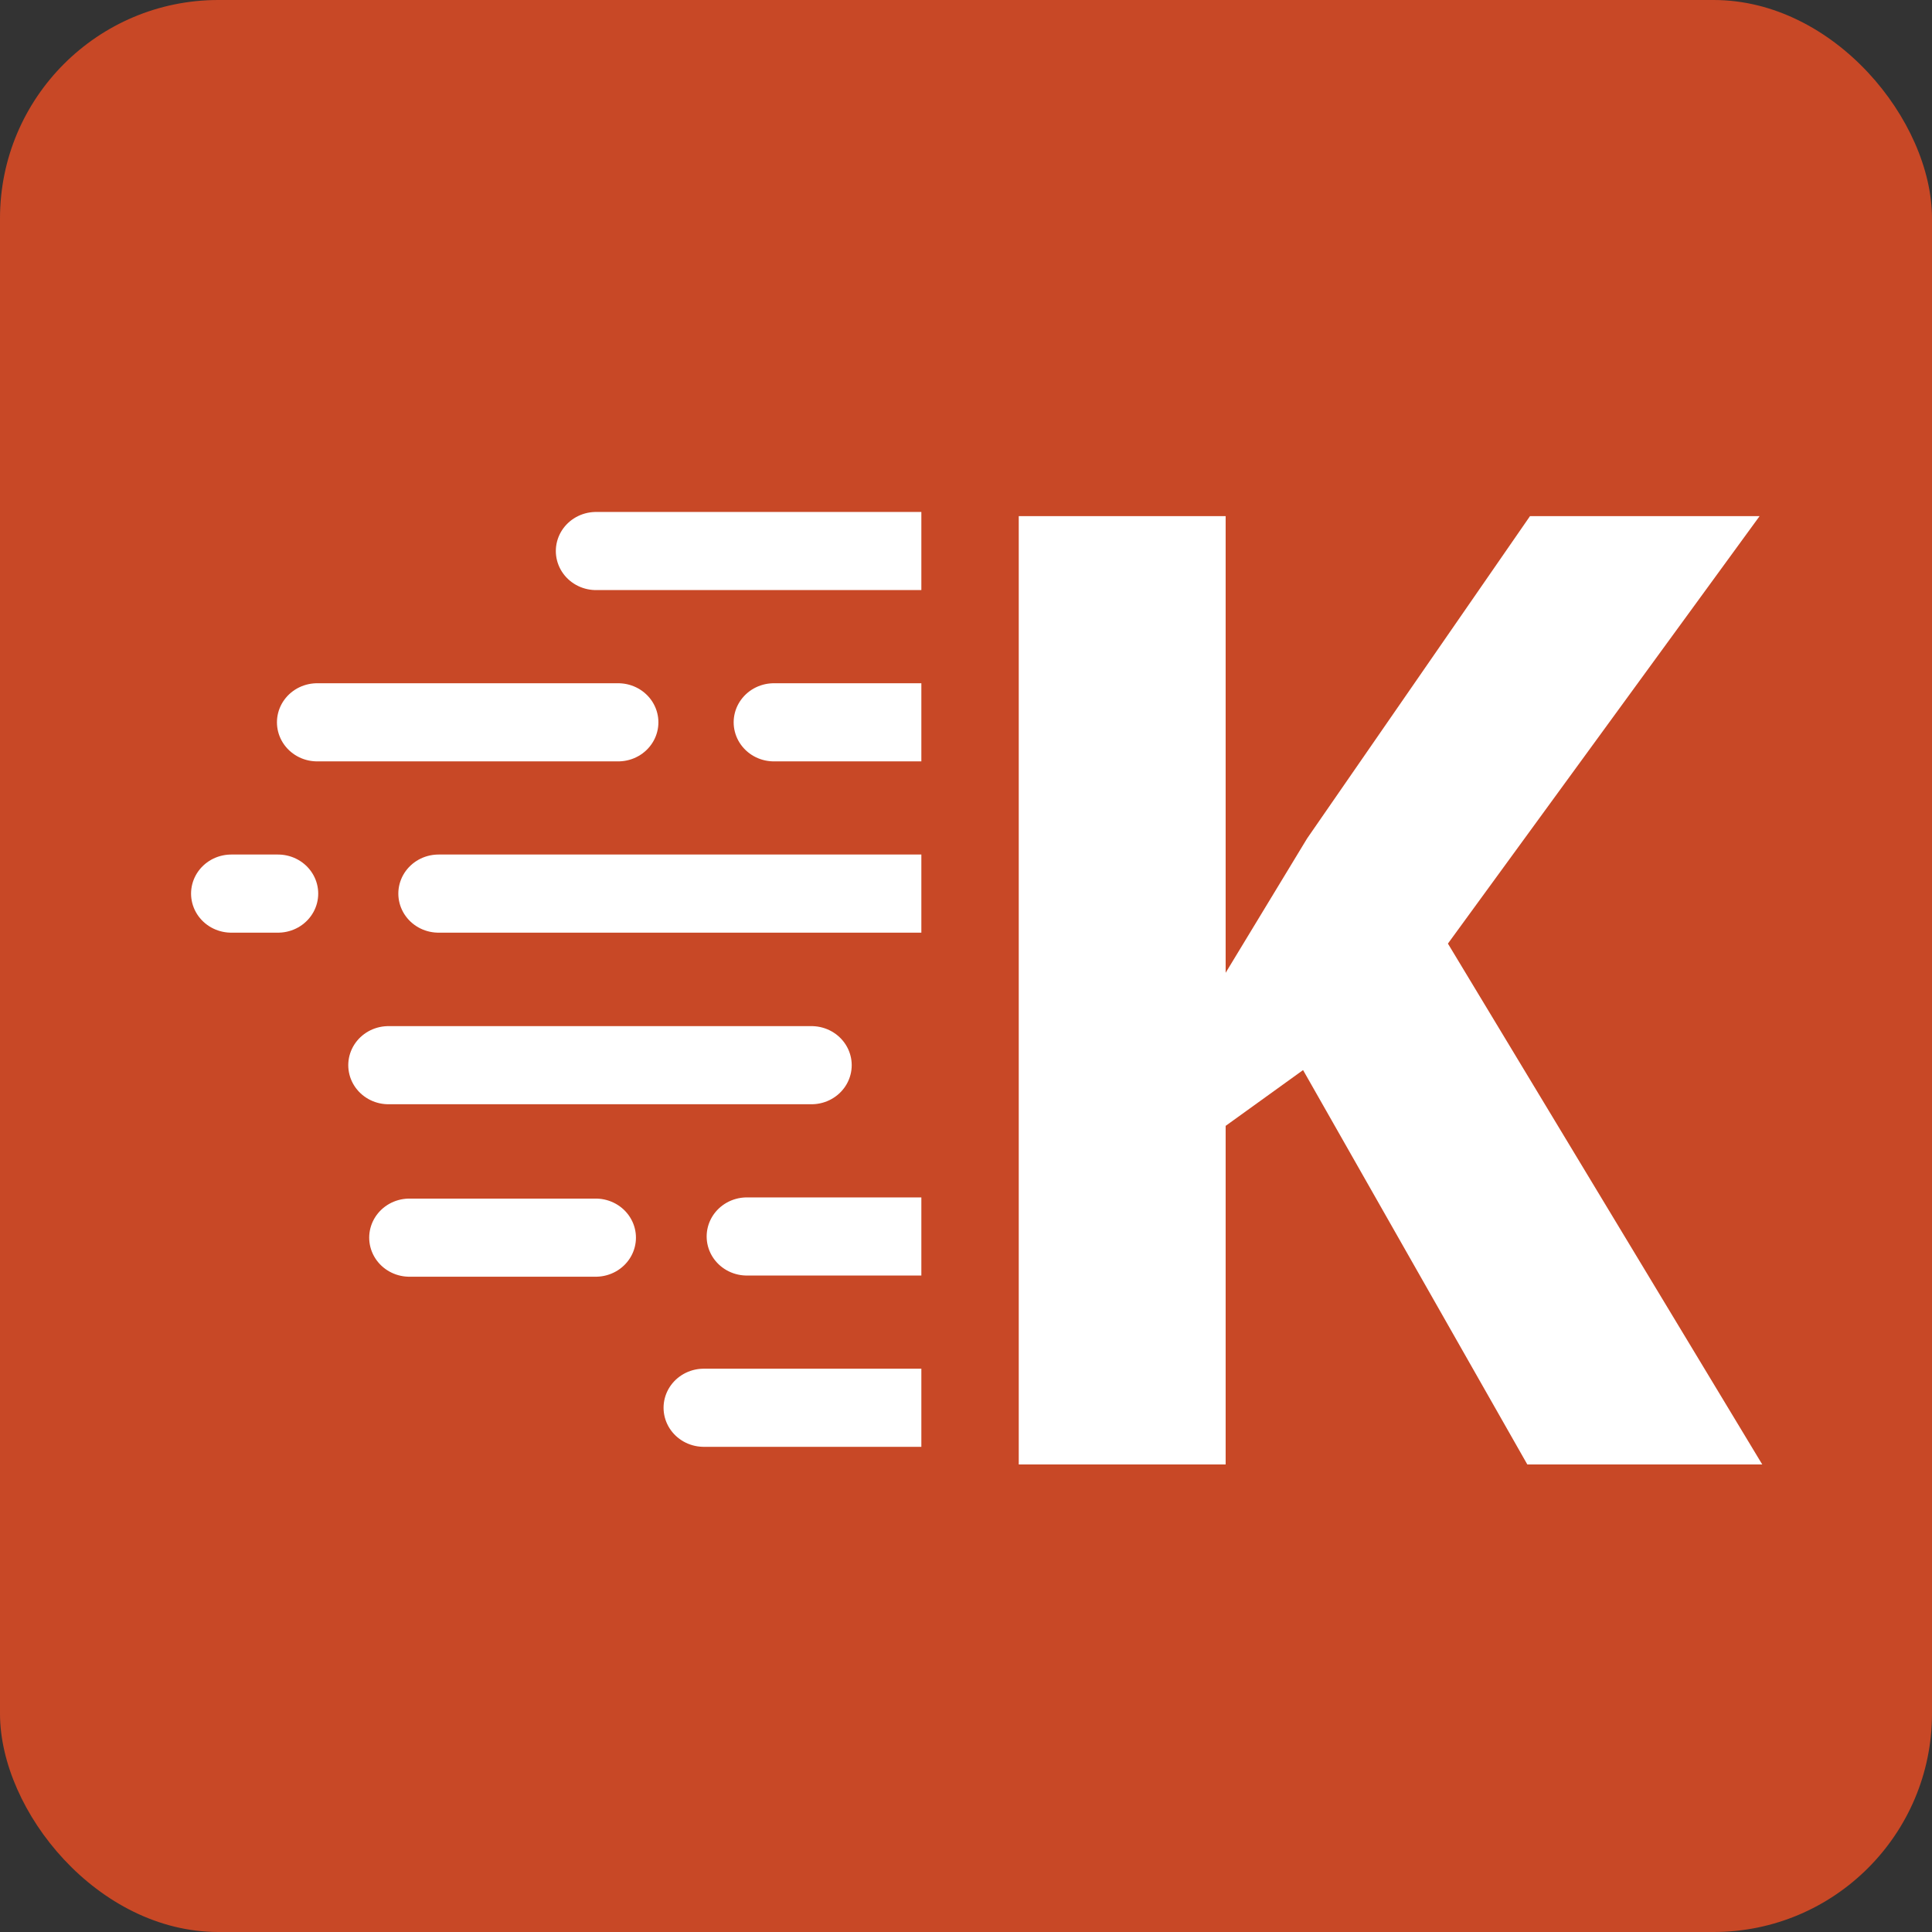 <?xml version="1.0" encoding="UTF-8" standalone="no"?>
<svg
   xmlns:dc="http://purl.org/dc/elements/1.1/"
   xmlns:cc="http://creativecommons.org/ns#"
   xmlns:rdf="http://www.w3.org/1999/02/22-rdf-syntax-ns#"
   xmlns:svg="http://www.w3.org/2000/svg"
   xmlns="http://www.w3.org/2000/svg"
   width="32"
   height="32"
   viewBox="0 0 8.467 8.467"
   version="1.1"
   id="svg8">
  <rect x="0" y="0" width="8.467" height="8.467" fill="#333333" stroke="none"/>
  <defs
     id="defs2">
    <clipPath
       clipPathUnits="userSpaceOnUse"
       id="clipPath1918">
      <path
         d="M 0,792 H 612 V 0 H 0 Z"
         id="path1916" />
    </clipPath>
    <clipPath
       clipPathUnits="userSpaceOnUse"
       id="clipPath1966">
      <path
         d="M 0,792 H 612 V 0 H 0 Z"
         id="path1964" />
    </clipPath>
    <clipPath
       id="clipPath2075-3"
       clipPathUnits="userSpaceOnUse">
      <rect
         y="47.235"
         x="37.151"
         height="4.24"
         width="2.887"
         id="rect2077-6"
         style="opacity:1;fill:#ff9900;fill-opacity:1;stroke:#ffffff;stroke-width:0;stroke-linecap:round;stroke-linejoin:round;stroke-miterlimit:4;stroke-dasharray:none;stroke-opacity:1" />
    </clipPath>
    <clipPath
       id="clipPath2075"
       clipPathUnits="userSpaceOnUse">
      <rect
         y="47.235"
         x="37.151"
         height="4.24"
         width="2.887"
         id="rect2077"
         style="opacity:1;fill:#ff9900;fill-opacity:1;stroke:#ffffff;stroke-width:0;stroke-linecap:round;stroke-linejoin:round;stroke-miterlimit:4;stroke-dasharray:none;stroke-opacity:1" />
    </clipPath>
    <clipPath
       id="clipPath2075-3-9"
       clipPathUnits="userSpaceOnUse">
      <rect
         y="47.235"
         x="37.151"
         height="4.24"
         width="2.887"
         id="rect2077-6-3"
         style="opacity:1;fill:#ff9900;fill-opacity:1;stroke:#ffffff;stroke-width:0;stroke-linecap:round;stroke-linejoin:round;stroke-miterlimit:4;stroke-dasharray:none;stroke-opacity:1" />
    </clipPath>
    <clipPath
       id="clipPath2075-3-5"
       clipPathUnits="userSpaceOnUse">
      <rect
         y="47.235"
         x="37.151"
         height="4.24"
         width="2.887"
         id="rect2077-6-38"
         style="opacity:1;fill:#ff9900;fill-opacity:1;stroke:#ffffff;stroke-width:0;stroke-linecap:round;stroke-linejoin:round;stroke-miterlimit:4;stroke-dasharray:none;stroke-opacity:1" />
    </clipPath>
    <clipPath
       id="clipPath2075-3-5-3"
       clipPathUnits="userSpaceOnUse">
      <rect
         y="47.235"
         x="37.151"
         height="4.24"
         width="2.887"
         id="rect2077-6-38-3"
         style="opacity:1;fill:#ff9900;fill-opacity:1;stroke:#ffffff;stroke-width:0;stroke-linecap:round;stroke-linejoin:round;stroke-miterlimit:4;stroke-dasharray:none;stroke-opacity:1" />
    </clipPath>
  </defs>
  <g
     transform="translate(0,-288.533)"
     id="layer1">
    <g
       transform="translate(-12.62,226.982)"
       id="g5330">
      <rect
         style="opacity:1;fill:#c84826;fill-opacity:1;stroke:none;stroke-width:0.093;stroke-linecap:round;stroke-linejoin:round;stroke-miterlimit:4;stroke-dasharray:none;stroke-dashoffset:0;stroke-opacity:1"
         id="rect2156"
         width="8.467"
         height="8.467"
         x="12.62"
         y="61.551"
         ry="0.957" />
      <g
         style="fill:#ffffff"
         id="g5312"
         transform="matrix(0.824,0,0,0.824,-15.285,11.346)">
        <g
           style="fill:#ffffff;stroke:#ffffff;stroke-opacity:1"
           id="g1609-9-4-36-2-5"
           transform="matrix(1.614,0,0,1.568,-28.259,-12.686)">
          <path
             transform="matrix(-1,0,0,1,78.678,1.021)"
             clip-path="url(#clipPath2075-3)"
             d="m 34.755,48.377 c 0.165,0 0.165,0 0.165,0 m 3.23,0 c 0.992,0 0.992,0 0.992,0 m -3.726,0 c 2.221,0 2.221,0 2.221,0 m 1.634,0.581 c 0.154,0 0.154,0 0.154,0 m -4.344,0 c 0.685,0 0.685,0 0.685,0 m 0.543,0 c 2.433,0 2.433,0 2.433,0 m -3.112,-1.162 h -0.165 m 0.656,0 c 2.102,0 2.102,0 2.102,0 m -1.843,2.906 c 1.488,0 1.488,0 1.488,0 m -2.362,-0.581 c 0.52,0 0.52,0 0.52,0 m 2.198,0.004 c 0.614,0 0.614,0 0.614,0 m -2.293,-0.004 c 1.181,0 1.181,0 1.181,0 m -0.213,-0.581 c 1.394,0 1.394,0 1.394,0 m -3.968,0 c 2.008,0 2.008,0 2.008,0"
             style="fill:#ffffff;stroke:#ffffff;stroke-width:0.265;stroke-linecap:round;stroke-linejoin:miter;stroke-miterlimit:4;stroke-dasharray:none;stroke-opacity:1"
             id="path1518-8-3-6-8-3" />
        </g>
        <g
           id="flowRoot23-2-3-4-5"
           style="font-style:normal;font-weight:normal;font-size:40px;line-height:25px;font-family:sans-serif;letter-spacing:0px;word-spacing:0px;fill:#ffffff;fill-opacity:1;stroke:none"
           transform="matrix(0.15,0,0,0.15,8.275,26.549)"
           aria-label="KB">
          <path
             id="path3876"
             style="font-style:normal;font-variant:normal;font-weight:bold;font-stretch:normal;font-family:'Droid Sans';-inkscape-font-specification:'Droid Sans Bold';letter-spacing:-2.29px;fill:#ffffff;stroke-width:1.194"
             d="m 233.086,281.121 h -8.33 l -7.951,-13.983 -2.745,1.978 v 12.005 h -7.336 v -33.624 h 7.336 v 16.191 l 2.887,-4.761 7.904,-11.43 h 8.141 l -11.051,15.156 z" />
        </g>
      </g>
    </g>
    <flowRoot
       style="font-style:normal;font-weight:normal;font-size:40px;line-height:1.25;font-family:sans-serif;letter-spacing:0px;word-spacing:0px;fill:#000000;fill-opacity:1;stroke:none"
       id="flowRoot5009"
       xml:space="preserve"><flowRegion
         id="flowRegion5011"><rect
           y="332.52"
           x="749"
           height="177"
           width="455"
           id="rect5013" /></flowRegion><flowPara
         id="flowPara5015" /></flowRoot>    <g
       style="fill:#ffffff"
       id="g3637-0"
       transform="matrix(0.429,0,0,0.429,228.077,167.597)" />
    <g
       transform="matrix(2.321,0,0,2.321,-864.835,-518.263)"
       id="g3386">
      <g
         aria-label="KongBytes"
         transform="matrix(0.366,0,0,0.366,245.039,-14.955)"
         style="font-style:normal;font-weight:normal;font-size:40px;line-height:25px;font-family:sans-serif;letter-spacing:0px;word-spacing:0px;fill:#ffffff;fill-opacity:1;stroke:none"
         id="flowRoot23-2-4-6-6-4-8" />
    </g>
  </g>
</svg>
